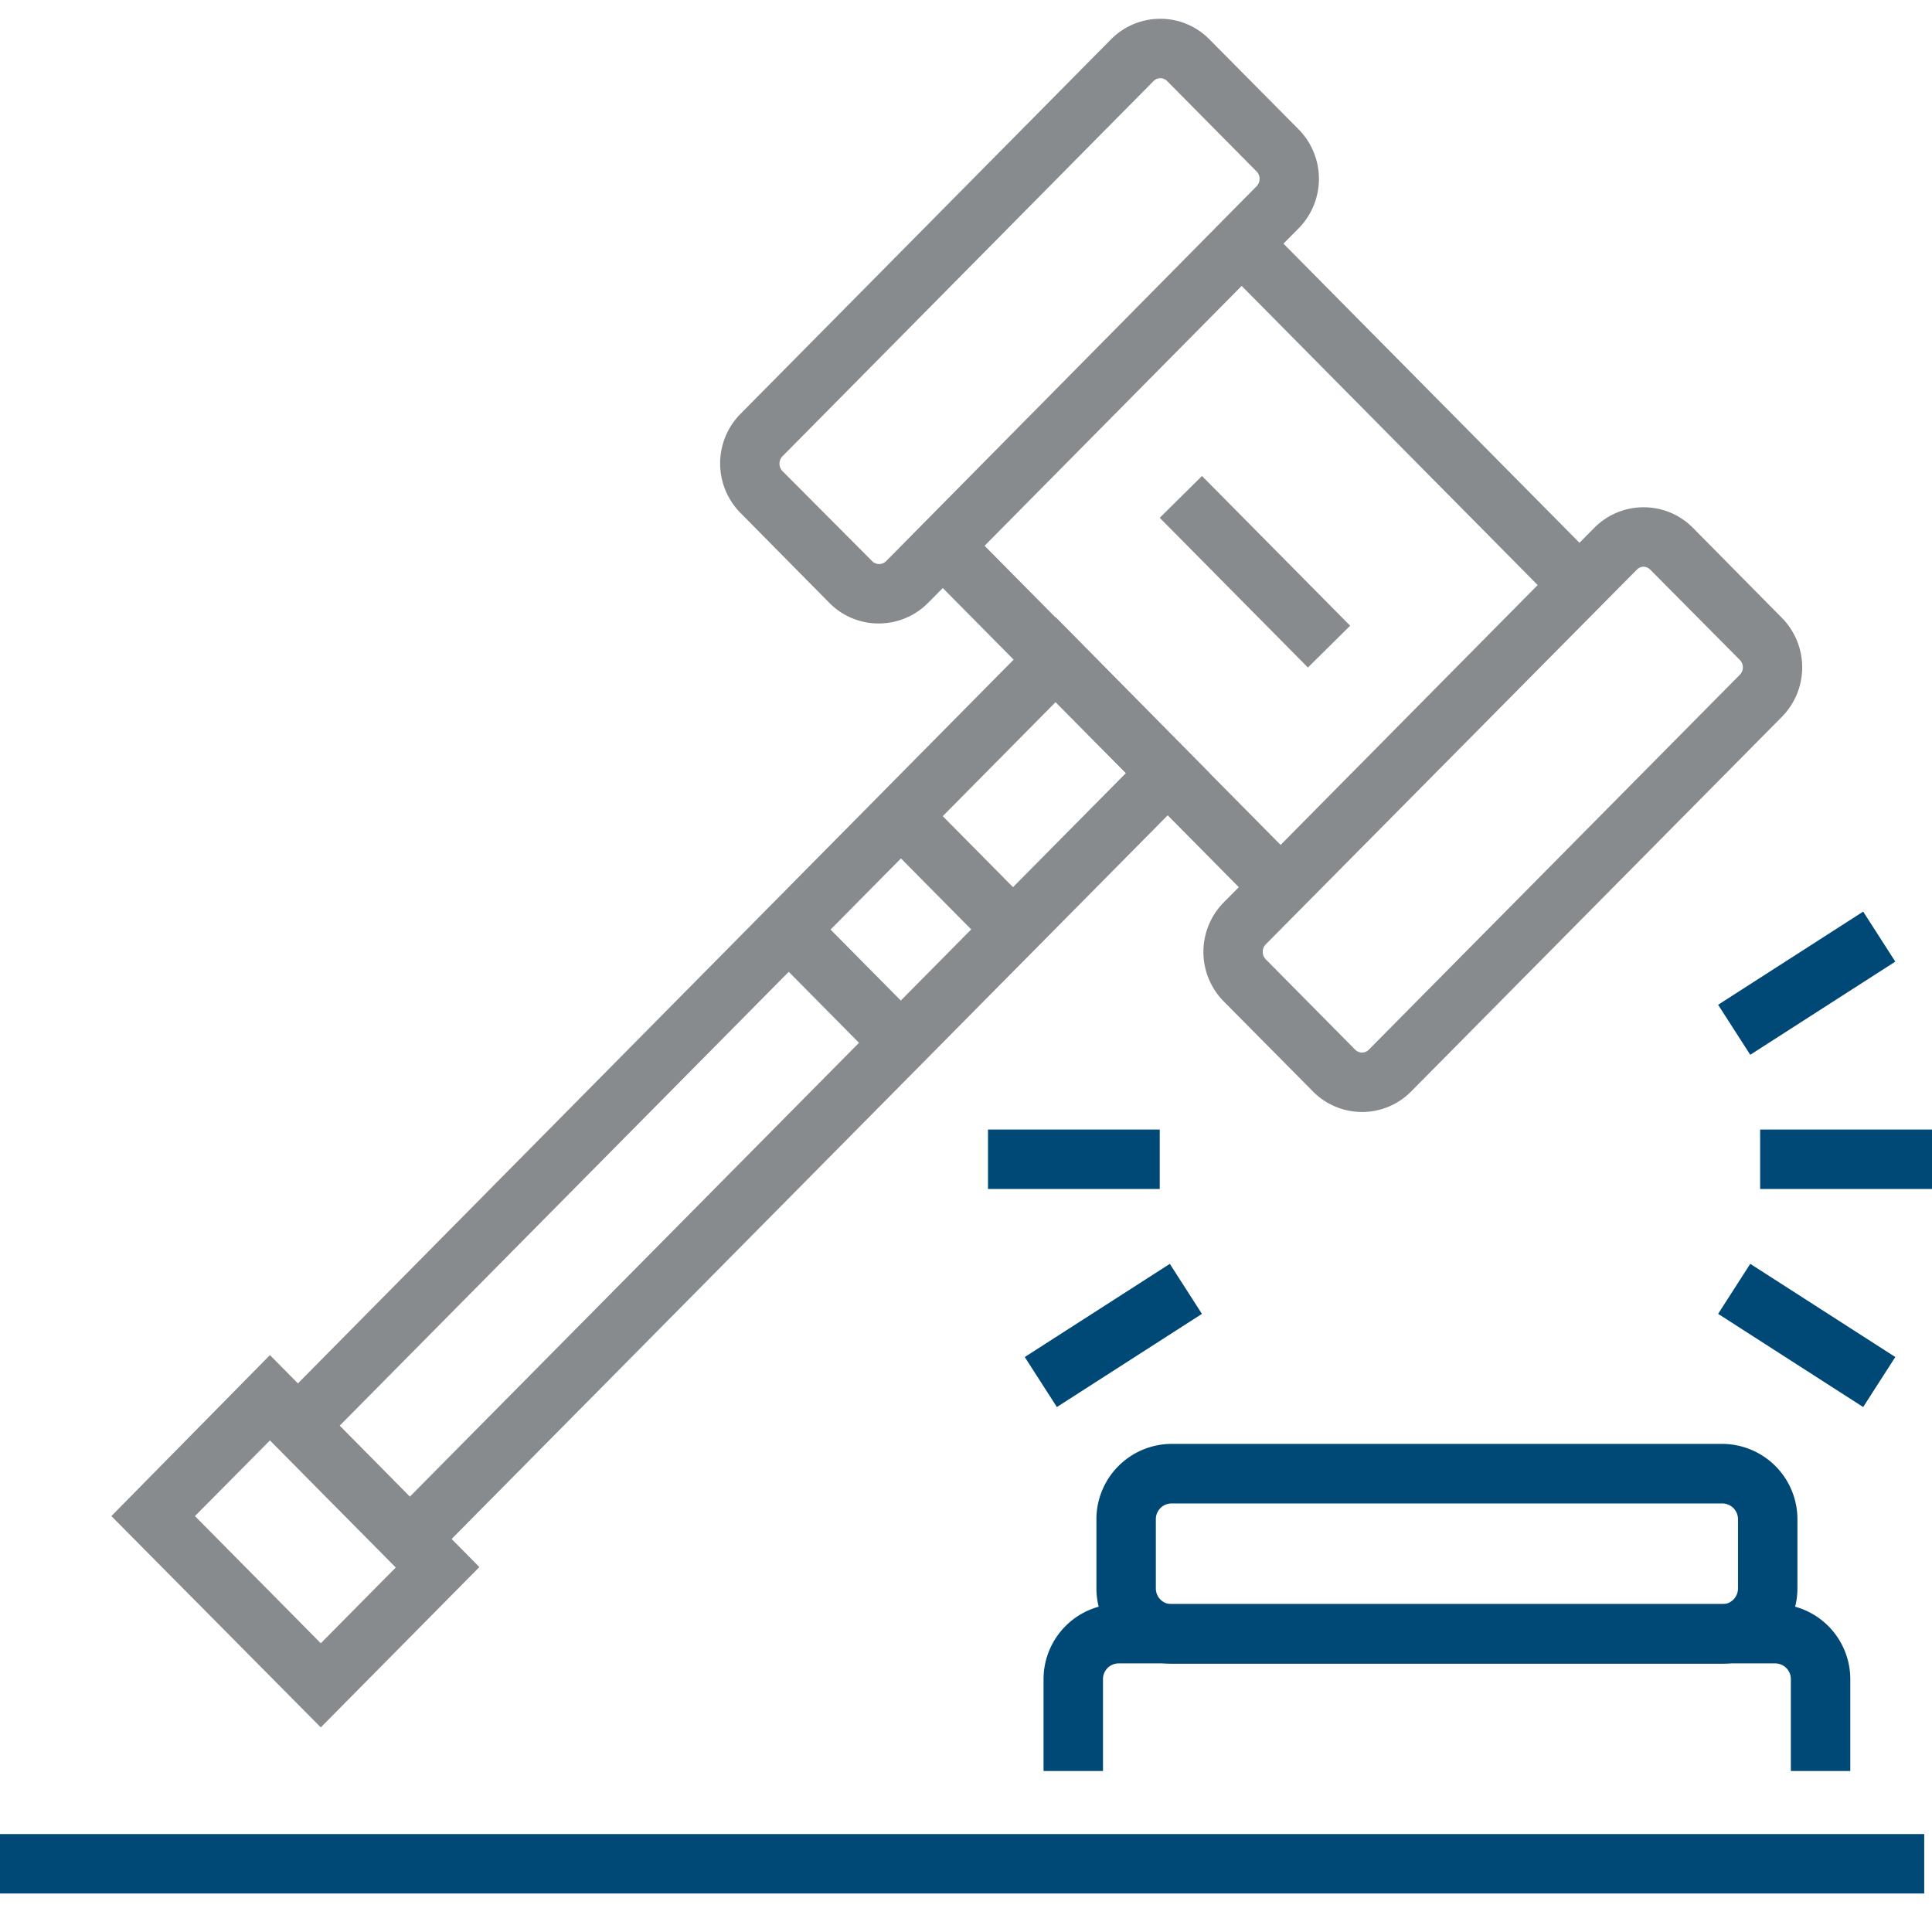 <svg id="Layer_1" data-name="Layer 1" xmlns="http://www.w3.org/2000/svg" viewBox="0 0 144 144"><defs><style>.cls-1{fill:#004876;}.cls-2{fill:#888b8d;}</style></defs><title>GLR_icons</title><rect class="cls-1" y="136.7" width="143.42" height="4.43"/><path class="cls-1" d="M137.91,132h-4.43v-6.83a1.17,1.17,0,0,0-1.16-1.19H83.37a1.17,1.17,0,0,0-1.16,1.19V132H77.78v-6.83a5.61,5.61,0,0,1,5.59-5.62h48.95a5.61,5.61,0,0,1,5.59,5.62Z"/><path class="cls-1" d="M128.38,124H87.31a5.62,5.62,0,0,1-5.59-5.63v-5.12a5.62,5.62,0,0,1,5.59-5.63h41.07a5.62,5.62,0,0,1,5.59,5.63v5.12A5.62,5.62,0,0,1,128.38,124ZM87.31,112.06a1.17,1.17,0,0,0-1.16,1.19v5.12a1.18,1.18,0,0,0,1.16,1.2h41.07a1.18,1.18,0,0,0,1.16-1.2v-5.12a1.17,1.17,0,0,0-1.16-1.19Z"/><path class="cls-2" d="M101.52,82.88h0a5.13,5.13,0,0,1-3.67-1.54L91.2,74.63a5.25,5.25,0,0,1,0-7.36l27.63-27.93a5.16,5.16,0,0,1,3.67-1.53h0a5.14,5.14,0,0,1,3.68,1.53l6.64,6.72a5.25,5.25,0,0,1,0,7.36L105.19,81.34A5.13,5.13,0,0,1,101.52,82.88Zm21-40.64h0a.72.72,0,0,0-.52.22L94.35,70.38a.8.8,0,0,0,0,1.13L101,78.23a.72.72,0,0,0,.52.22h0a.7.7,0,0,0,.52-.23L129.67,50.3a.79.79,0,0,0,0-1.12L123,42.46A.76.76,0,0,0,122.5,42.24Z"/><path class="cls-2" d="M65.49,46.47h0a5.14,5.14,0,0,1-3.67-1.53l-6.64-6.72a5.25,5.25,0,0,1,0-7.36L82.8,2.94A5.17,5.17,0,0,1,86.48,1.4h0a5.11,5.11,0,0,1,3.67,1.54L96.8,9.65a5.25,5.25,0,0,1,0,7.36L69.17,44.94A5.18,5.18,0,0,1,65.49,46.47Zm21-40.64a.72.72,0,0,0-.53.23L58.33,34a.79.79,0,0,0,0,1.12L65,41.82a.74.74,0,0,0,.52.22h0a.74.74,0,0,0,.53-.22L93.65,13.89a.79.79,0,0,0,0-1.12h0L87,6.05a.72.72,0,0,0-.52-.22Z"/><rect class="cls-2" x="80.64" y="34.73" width="4.43" height="37.33" transform="translate(-13.6 73.72) rotate(-44.7)"/><rect class="cls-2" x="102.92" y="12.21" width="4.43" height="37.33" transform="translate(8.68 82.88) rotate(-44.7)"/><path class="cls-2" d="M30.54,117.86,19.08,106.27,78.68,46,90.15,57.62Zm-5.23-11.59,5.23,5.29L83.92,57.62l-5.24-5.29Z"/><path class="cls-2" d="M23.91,128.75,8.3,113,20.12,101,35.73,116.8ZM14.53,113l9.38,9.48,5.59-5.65-9.38-9.47Z"/><rect class="cls-2" x="69.11" y="59.4" width="4.43" height="11.31" transform="translate(-25.13 68.98) rotate(-44.7)"/><rect class="cls-2" x="60.75" y="67.84" width="4.43" height="11.31" transform="translate(-33.49 65.55) rotate(-44.7)"/><rect class="cls-2" x="91.32" y="34.76" width="4.43" height="15.7" transform="translate(-2.92 78.12) rotate(-44.7)"/><rect class="cls-1" x="131.19" y="84.19" width="12.81" height="4.43"/><rect class="cls-1" x="128.24" y="71.07" width="12.85" height="4.43" transform="translate(-18.25 84.39) rotate(-32.71)"/><rect class="cls-1" x="132.45" y="93.11" width="4.43" height="12.85" transform="translate(-21.87 159.03) rotate(-57.28)"/><rect class="cls-1" x="73.64" y="84.19" width="12.8" height="4.43"/><rect class="cls-1" x="76.56" y="97.32" width="12.85" height="4.43" transform="translate(-40.63 60.63) rotate(-32.71)"/></svg>